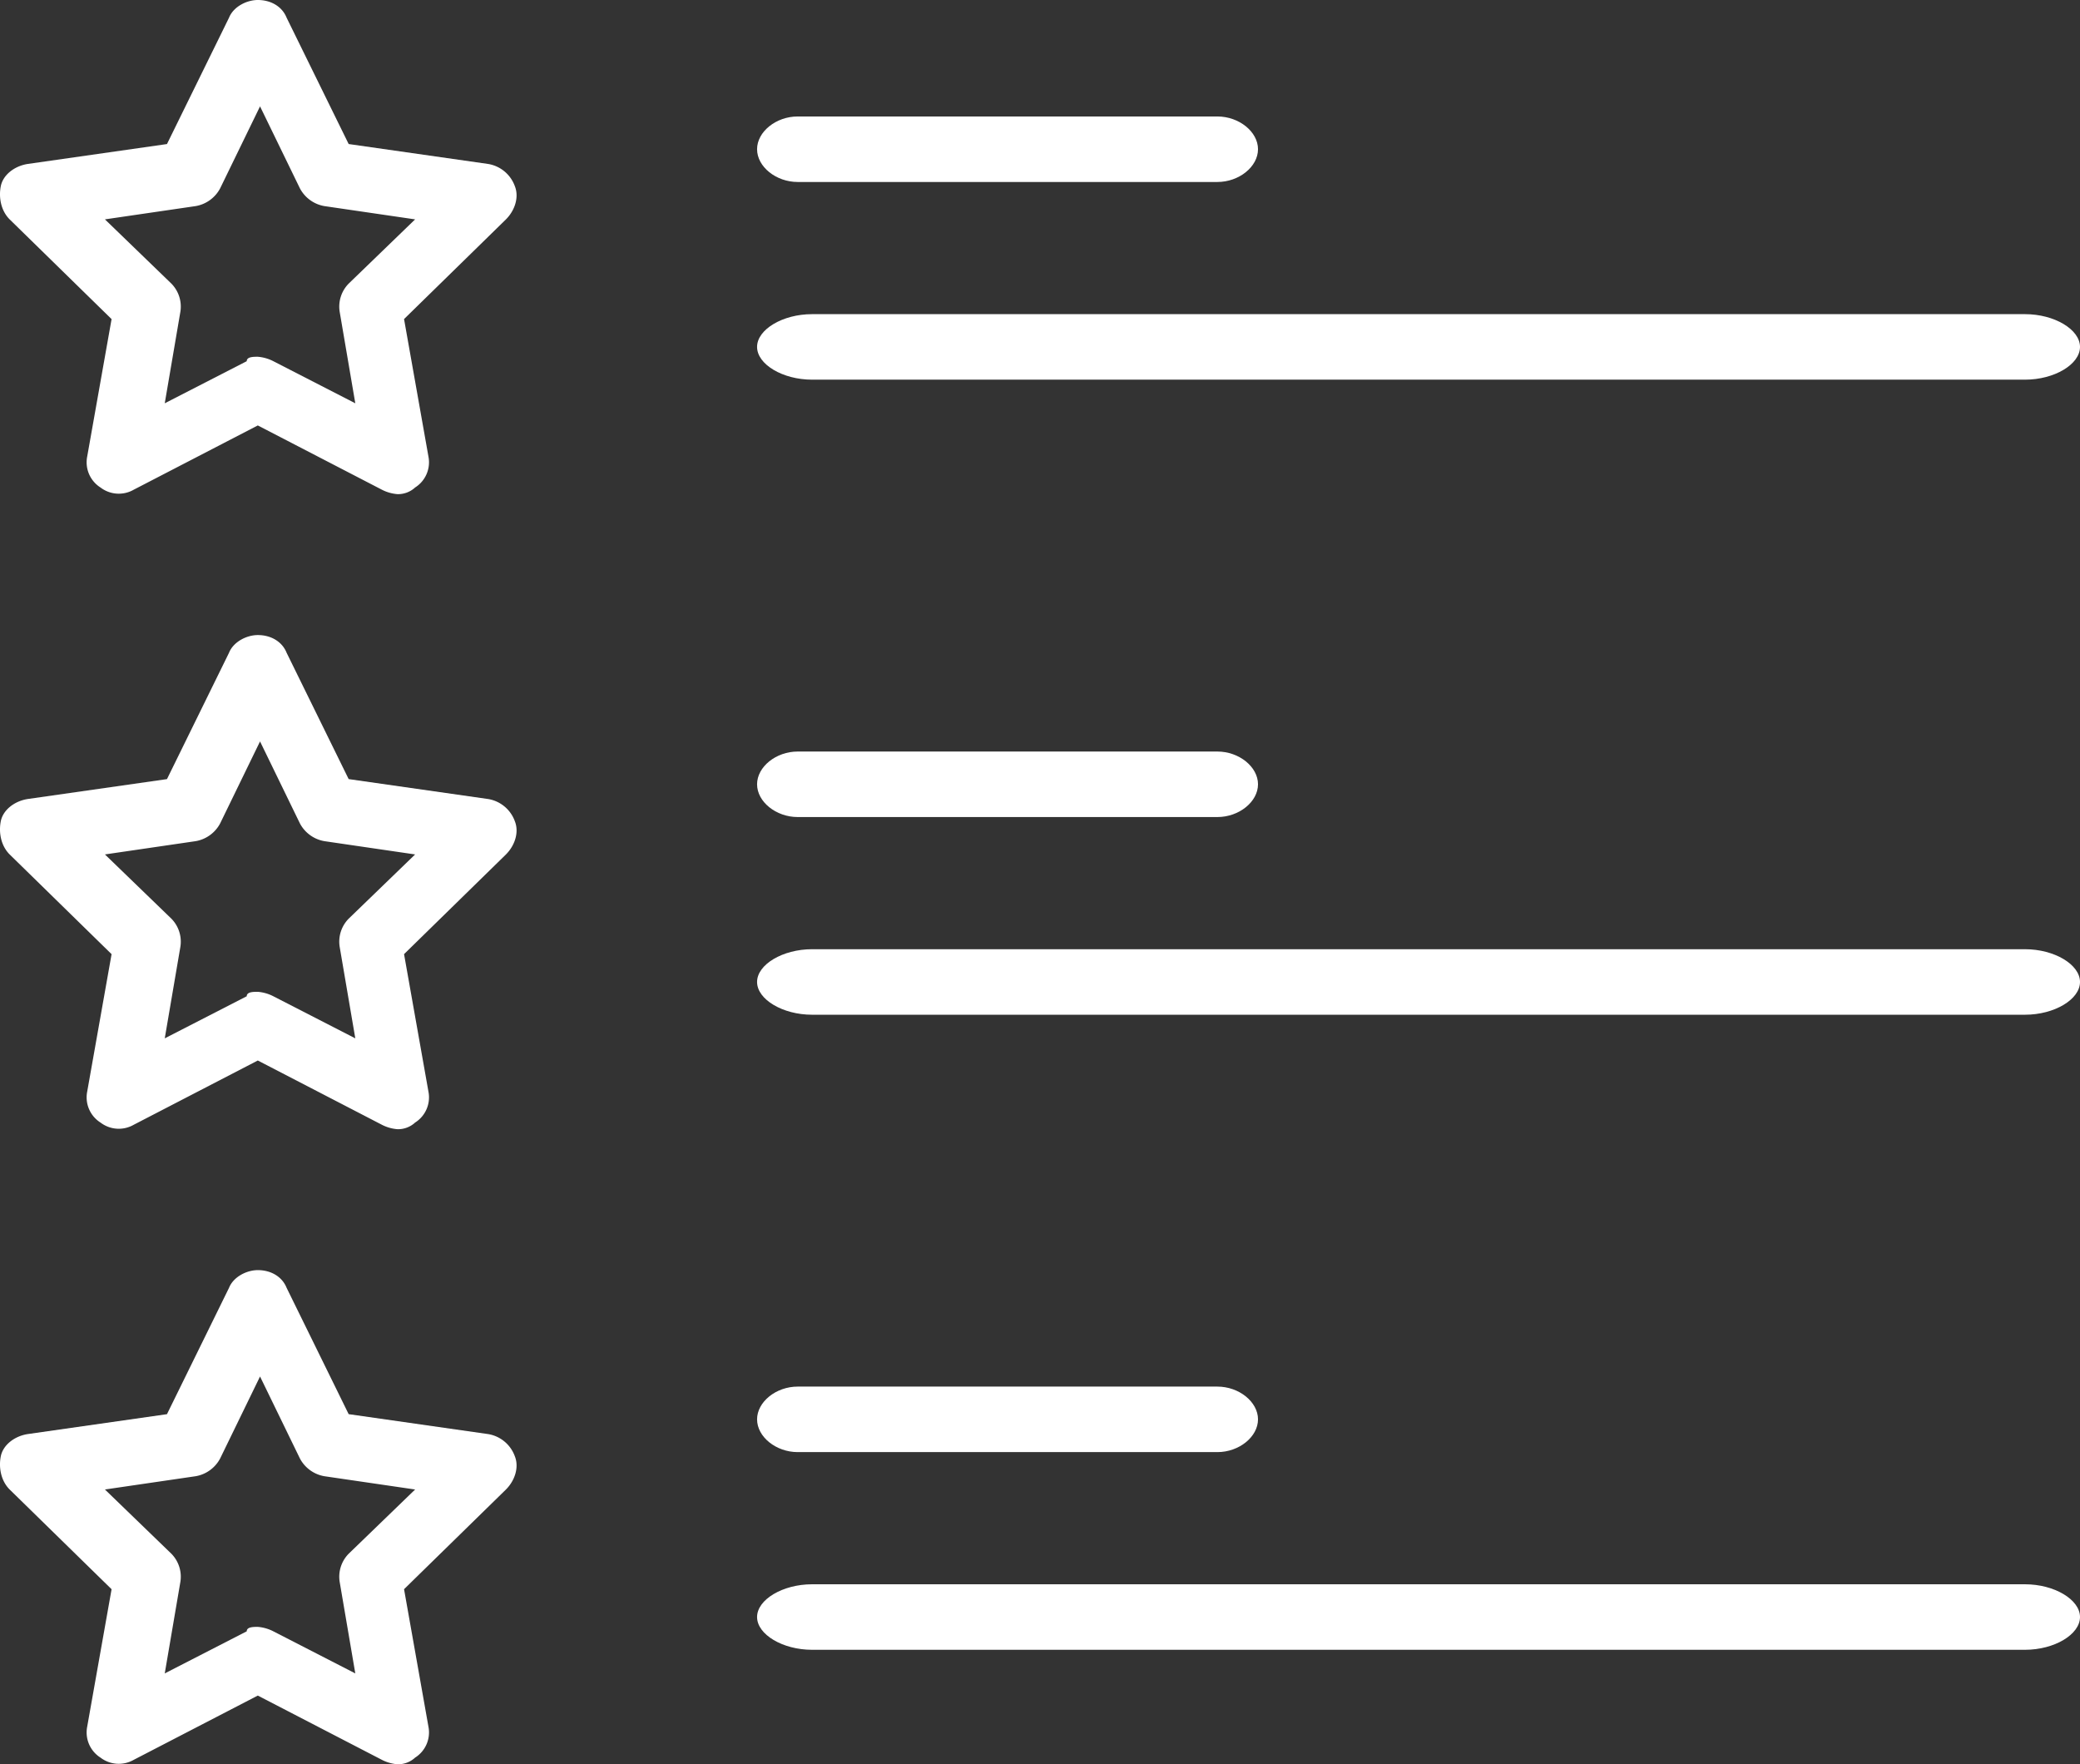 <svg xmlns="http://www.w3.org/2000/svg" width="943.363" height="800.09" viewBox="0 0 943.363 800.09">
  <rect x="0" y="0" width="943.363" height="800.09" fill="#333333" stroke="none"/>
  <g id="Group_557" data-name="Group 557" transform="translate(-33.857 -55)">
    <g id="noun-favourite-list-4247768" transform="translate(33.857 55)">
      <path id="Path_19617" data-name="Path 19617" d="M199.3,236.69a18.63,18.63,0,0,1-7.034-2.01l-56.274-29.142L79.72,234.68a13.637,13.637,0,0,1-15.073-1,13.511,13.511,0,0,1-6.029-14.068l11.054-62.3-46.225-45.22c-4.02-4.02-5.024-10.049-4.02-15.073s6.029-9.044,12.059-10.049l63.308-9.044L122.93,20.639c2.01-5.024,8.039-8.039,13.064-8.039,6.029,0,11.054,3.015,13.064,8.039l28.137,57.279L240.5,86.962A15.562,15.562,0,0,1,252.56,97.011c2.01,5.024,0,11.054-4.02,15.073L202.316,157.3l11.054,62.3a13.51,13.51,0,0,1-6.029,14.068A11.41,11.41,0,0,1,199.3,236.69Zm-63.308-62.3a18.63,18.63,0,0,1,7.034,2.01l37.181,19.093-7.034-41.2a14.858,14.858,0,0,1,4.02-13.064l30.147-29.142-41.2-6.029a15.559,15.559,0,0,1-11.054-8.039L137,60.835,118.91,98.016a15.559,15.559,0,0,1-11.054,8.039l-41.2,6.029L96.8,141.226a14.858,14.858,0,0,1,4.02,13.064l-7.034,41.2L130.969,176.4C130.969,174.387,133.984,174.387,135.993,174.387Z" transform="translate(-19.064 -12.6)" fill="#fff"/>
      <g id="Group_556" data-name="Group 556" transform="translate(343.363 52.819)">
        <path id="Path_19618" data-name="Path 19618" d="M255.773,49.411H65.421C55.6,49.411,47,42.478,47,34.555S55.6,19.7,65.421,19.7H255.773c9.825,0,18.421,6.933,18.421,14.855S265.6,49.411,255.773,49.411Z" transform="translate(-47 -19.7)" fill="#fff"/>
        <path id="Path_19619" data-name="Path 19619" d="M622.069,56.711H71.931C58.634,56.711,47,49.778,47,41.855S58.634,27,71.931,27H622.069C635.366,27,647,33.933,647,41.855S635.366,56.711,622.069,56.711Z" transform="translate(-47 62.649)" fill="#fff"/>
      </g>
    </g>
    <g id="noun-favourite-list-4247768-2" data-name="noun-favourite-list-4247768" transform="translate(33.857 343)">
      <path id="Path_19617-2" data-name="Path 19617" d="M199.3,236.69a18.63,18.63,0,0,1-7.034-2.01l-56.274-29.142L79.72,234.68a13.637,13.637,0,0,1-15.073-1,13.511,13.511,0,0,1-6.029-14.068l11.054-62.3-46.225-45.22c-4.02-4.02-5.024-10.049-4.02-15.073s6.029-9.044,12.059-10.049l63.308-9.044L122.93,20.639c2.01-5.024,8.039-8.039,13.064-8.039,6.029,0,11.054,3.015,13.064,8.039l28.137,57.279L240.5,86.962A15.562,15.562,0,0,1,252.56,97.011c2.01,5.024,0,11.054-4.02,15.073L202.316,157.3l11.054,62.3a13.51,13.51,0,0,1-6.029,14.068A11.41,11.41,0,0,1,199.3,236.69Zm-63.308-62.3a18.63,18.63,0,0,1,7.034,2.01l37.181,19.093-7.034-41.2a14.858,14.858,0,0,1,4.02-13.064l30.147-29.142-41.2-6.029a15.559,15.559,0,0,1-11.054-8.039L137,60.835,118.91,98.016a15.559,15.559,0,0,1-11.054,8.039l-41.2,6.029L96.8,141.226a14.858,14.858,0,0,1,4.02,13.064l-7.034,41.2L130.969,176.4C130.969,174.387,133.984,174.387,135.993,174.387Z" transform="translate(-19.064 -12.6)" fill="#fff"/>
      <g id="Group_556-2" data-name="Group 556" transform="translate(343.363 52.819)">
        <path id="Path_19618-2" data-name="Path 19618" d="M255.773,49.411H65.421C55.6,49.411,47,42.478,47,34.555S55.6,19.7,65.421,19.7H255.773c9.825,0,18.421,6.933,18.421,14.855S265.6,49.411,255.773,49.411Z" transform="translate(-47 -19.7)" fill="#fff"/>
        <path id="Path_19619-2" data-name="Path 19619" d="M622.069,56.711H71.931C58.634,56.711,47,49.778,47,41.855S58.634,27,71.931,27H622.069C635.366,27,647,33.933,647,41.855S635.366,56.711,622.069,56.711Z" transform="translate(-47 62.649)" fill="#fff"/>
      </g>
    </g>
    <g id="noun-favourite-list-4247768-3" data-name="noun-favourite-list-4247768" transform="translate(33.857 631)">
      <path id="Path_19617-3" data-name="Path 19617" d="M199.3,236.69a18.63,18.63,0,0,1-7.034-2.01l-56.274-29.142L79.72,234.68a13.637,13.637,0,0,1-15.073-1,13.511,13.511,0,0,1-6.029-14.068l11.054-62.3-46.225-45.22c-4.02-4.02-5.024-10.049-4.02-15.073s6.029-9.044,12.059-10.049l63.308-9.044L122.93,20.639c2.01-5.024,8.039-8.039,13.064-8.039,6.029,0,11.054,3.015,13.064,8.039l28.137,57.279L240.5,86.962A15.562,15.562,0,0,1,252.56,97.011c2.01,5.024,0,11.054-4.02,15.073L202.316,157.3l11.054,62.3a13.51,13.51,0,0,1-6.029,14.068A11.41,11.41,0,0,1,199.3,236.69Zm-63.308-62.3a18.63,18.63,0,0,1,7.034,2.01l37.181,19.093-7.034-41.2a14.858,14.858,0,0,1,4.02-13.064l30.147-29.142-41.2-6.029a15.559,15.559,0,0,1-11.054-8.039L137,60.835,118.91,98.016a15.559,15.559,0,0,1-11.054,8.039l-41.2,6.029L96.8,141.226a14.858,14.858,0,0,1,4.02,13.064l-7.034,41.2L130.969,176.4C130.969,174.387,133.984,174.387,135.993,174.387Z" transform="translate(-19.064 -12.6)" fill="#fff"/>
      <g id="Group_556-3" data-name="Group 556" transform="translate(343.363 52.819)">
        <path id="Path_19618-3" data-name="Path 19618" d="M255.773,49.411H65.421C55.6,49.411,47,42.478,47,34.555S55.6,19.7,65.421,19.7H255.773c9.825,0,18.421,6.933,18.421,14.855S265.6,49.411,255.773,49.411Z" transform="translate(-47 -19.7)" fill="#fff"/>
        <path id="Path_19619-3" data-name="Path 19619" d="M622.069,56.711H71.931C58.634,56.711,47,49.778,47,41.855S58.634,27,71.931,27H622.069C635.366,27,647,33.933,647,41.855S635.366,56.711,622.069,56.711Z" transform="translate(-47 62.649)" fill="#fff"/>
      </g>
    </g>
  </g>
</svg>

